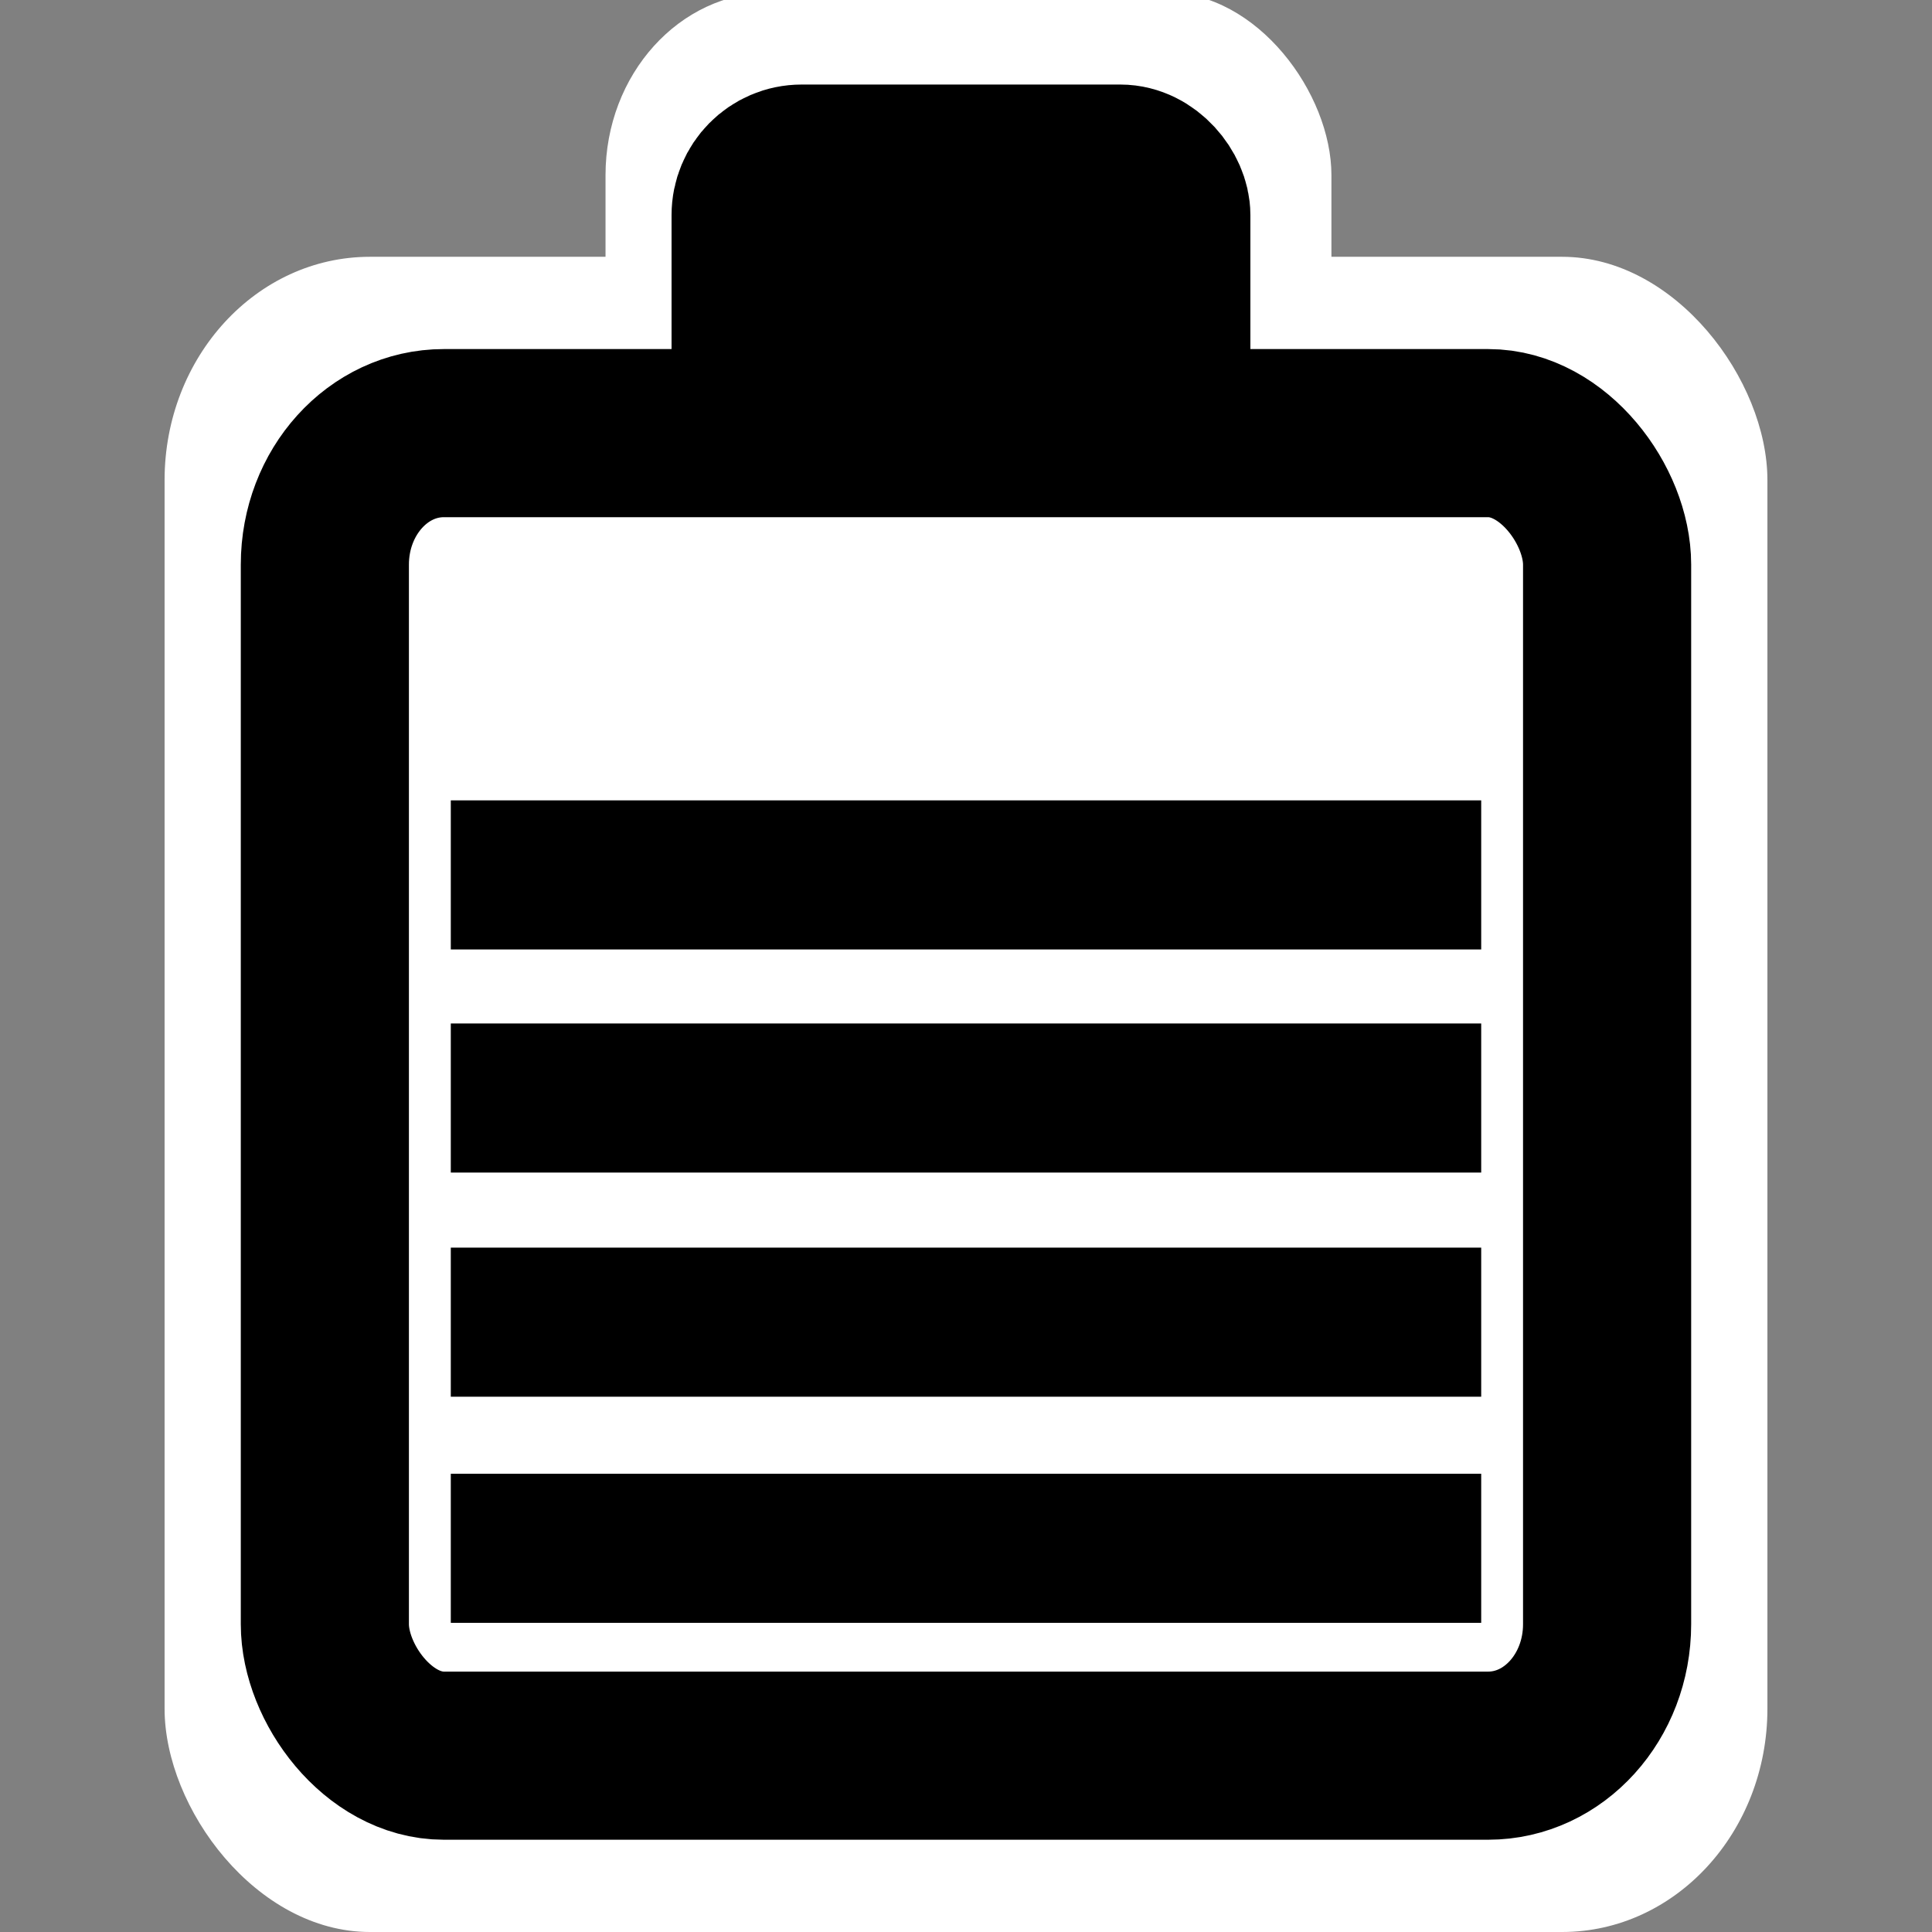 <?xml version="1.0" encoding="UTF-8" standalone="no"?>
<!-- Created with Inkscape (http://www.inkscape.org/) -->

<svg
   xmlns:dc="http://purl.org/dc/elements/1.1/"
   xmlns:cc="http://creativecommons.org/ns#"
   xmlns:rdf="http://www.w3.org/1999/02/22-rdf-syntax-ns#"
   xmlns:svg="http://www.w3.org/2000/svg"
   xmlns="http://www.w3.org/2000/svg"
   version="1.0"
   width="48"
   height="48"
   id="svg2">
  <rect width="100%" height="100%" fill="#808080" stroke="none"/>
  <defs
     id="defs13" />
  <g
     id="layer1">
    <rect
       width="48"
       height="48"
       rx="0"
       ry="0"
       x="0"
       y="0"
       id="rect2387"
       style="fill:none" />
    <rect
       width="39.822"
       height="41.62"
       rx="5.101"
       ry="5.55"
       x="4.089"
       y="6.38"
       id="rect2383"
       style="fill:#ffffff;stroke:none" />
    <rect
       width="18.035"
       height="30.609"
       rx="4.105"
       ry="4.54"
       x="15.044"
       y="-0.187"
       id="rect3161"
       style="fill:#ffffff;stroke:none" />
    <rect
       width="10.204"
       height="35.048"
       rx="1.143"
       ry="1.156"
       x="18.773"
       y="4.189"
       id="rect3163"
       style="stroke:#000000;stroke-width:4.177;stroke-linecap:round" />
    <rect
       width="31.857"
       height="32.858"
       rx="2.955"
       ry="3.266"
       x="8.071"
       y="10.761"
       id="rect3159"
       style="fill:#ffffff;stroke:#000000;stroke-width:4.177;stroke-linecap:round;stroke-linejoin:round" />
    <rect
       width="25.6"
       height="3.704"
       rx="0"
       ry="0"
       x="11.2"
       y="36.615"
       id="rect3811"
       style="fill:#000000;fill-opacity:1;stroke:none" />
    <rect
       width="25.6"
       height="3.704"
       rx="0"
       ry="0"
       x="11.2"
       y="30.997"
       id="rect3811-8"
       style="fill:#000000;fill-opacity:1;stroke:none" />
    <rect
       width="25.6"
       height="3.704"
       rx="0"
       ry="0"
       x="11.2"
       y="25.428"
       id="rect3811-1"
       style="fill:#000000;fill-opacity:1;stroke:none" />
    <rect
       width="25.6"
       height="3.704"
       rx="0"
       ry="0"
       x="11.2"
       y="19.885"
       id="rect3811-2"
       style="fill:#000000;fill-opacity:1;stroke:none" />
  </g>
</svg>
